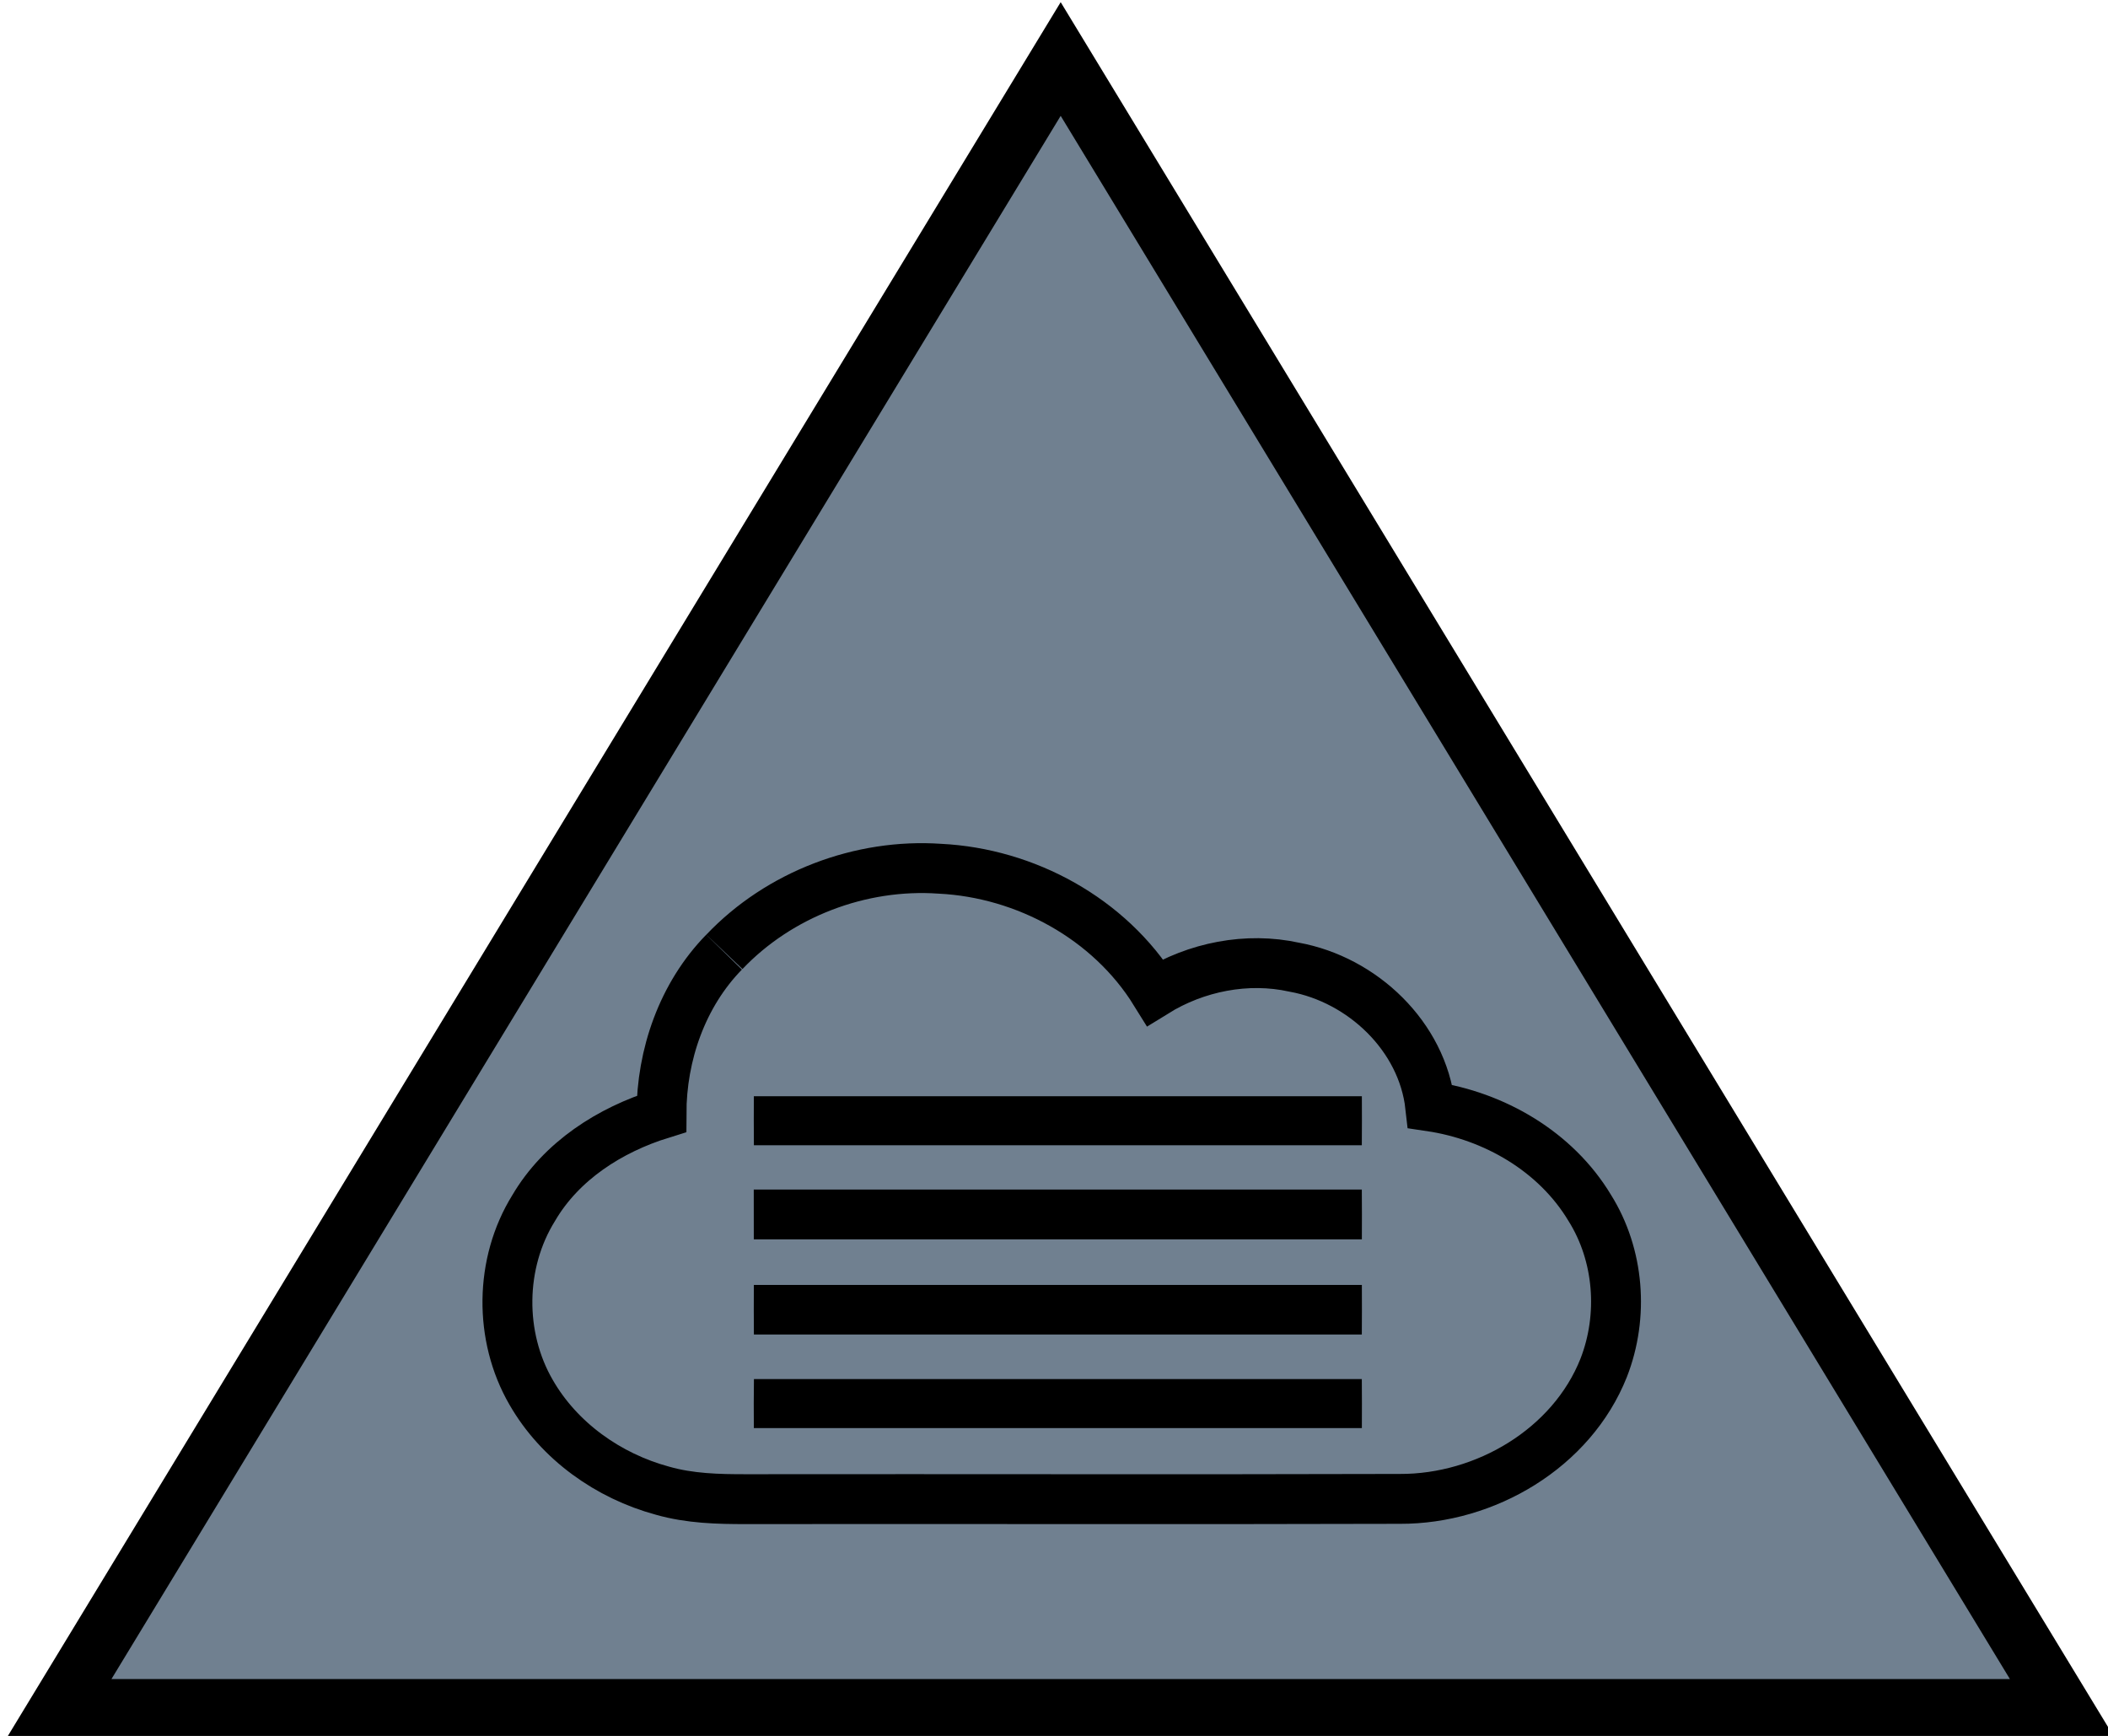 <?xml version="1.0" encoding="UTF-8" standalone="no"?>
<svg
   xmlns:dc="http://purl.org/dc/elements/1.1/"
   xmlns:cc="http://creativecommons.org/ns#"
   xmlns:rdf="http://www.w3.org/1999/02/22-rdf-syntax-ns#"
   xmlns:svg="http://www.w3.org/2000/svg"
   xmlns="http://www.w3.org/2000/svg"
   xmlns:sodipodi="http://sodipodi.sourceforge.net/DTD/sodipodi-0.dtd"
   xmlns:inkscape="http://www.inkscape.org/namespaces/inkscape"
   width="9.466mm"
   height="7.796mm"
   viewBox="0 0 9.466 7.796"
   version="1.1"
   id="svg86"
   inkscape:version="1.0.1 (3bc2e813f5, 2020-09-07)"
   sodipodi:docname="AW.FG.EX.svg">
  <defs
     id="defs80" />
  <sodipodi:namedview
     id="base"
     pagecolor="#ffffff"
     bordercolor="#666666"
     borderopacity="1.0"
     inkscape:pageopacity="0.0"
     inkscape:pageshadow="2"
     inkscape:zoom="20.795471"
     inkscape:cx="17.88851"
     inkscape:cy="14.731715"
     inkscape:document-units="mm"
     inkscape:current-layer="layer1"
     inkscape:document-rotation="0"
     showgrid="true"
     inkscape:window-width="1431"
     inkscape:window-height="1033"
     inkscape:window-x="241"
     inkscape:window-y="0"
     inkscape:window-maximized="0">
    <inkscape:grid
       type="xygrid"
       id="grid2589" />
  </sodipodi:namedview>
  <g
     inkscape:label="Layer 1"
     inkscape:groupmode="layer"
     id="layer1"
     transform="translate(-11.142,-1.333)">
    <path
       fill="#ff9900"
       stroke="#000000"
       stroke-miterlimit="10"
       d="m 11.407,9.006 4.498,-7.408 4.498,7.408 z"
       id="path4"
       style="fill:#708090;stroke-width:0.265;fill-opacity:1" />
    <g
       id="g2096"
       transform="matrix(1.464,0,0,1.464,-7.385,-1.459)">
      <path
         fill="#e6e8ef"
         opacity="1"
         d="m 14.877,4.827 c 0.168,-0.177 0.418,-0.272 0.661,-0.255 0.263,0.013 0.52,0.153 0.66,0.379 0.126,-0.078 0.282,-0.109 0.427,-0.077 0.209,0.038 0.393,0.212 0.417,0.427 0.196,0.029 0.385,0.138 0.489,0.311 0.091,0.145 0.105,0.332 0.043,0.491 -0.098,0.247 -0.363,0.403 -0.625,0.402 -0.668,0.002 -1.336,0 -2.005,8.466e-4 -0.086,1.412e-4 -0.173,-0.002 -0.257,-0.026 -0.166,-0.045 -0.317,-0.152 -0.403,-0.302 -0.099,-0.171 -0.097,-0.396 0.008,-0.565 0.085,-0.145 0.234,-0.24 0.392,-0.289 1.41e-4,-0.181 0.064,-0.365 0.192,-0.496"
         id="path2"
         style="fill:none;stroke:#000000;stroke-width:0.153;stroke-miterlimit:4;stroke-dasharray:none;stroke-opacity:1"
         sodipodi:nodetypes="cccccccccccccc" />
      <g
         id="g851"
         transform="matrix(0.353,0,0,0.353,-36.209,-25.887)">
        <g
           id="#00a4b4ff"
           transform="matrix(0.04,0,0,0.04,141.617,85.625)"
           style="fill:#000000;stroke:none;stroke-width:0;stroke-miterlimit:4;stroke-dasharray:none;stroke-opacity:1">
          <path
             fill="#00a4b4"
             opacity="1"
             d="m 83.96,65.95 c 44.02,-0.01 88.05,-0.01 132.08,0 0.02,3.55 0.02,7.1 -0.01,10.65 -44.02,0 -88.04,0 -132.06,0 -0.03,-3.55 -0.03,-7.1 -0.01,-10.65 z"
             id="path5"
             style="fill:#000000;stroke:none;stroke-width:0;stroke-miterlimit:4;stroke-dasharray:none;stroke-opacity:1" />
          <path
             fill="#00a4b4"
             opacity="1"
             d="m 83.94,86.22 c 44.03,0 88.06,-0.01 132.09,0 0.03,3.61 0.03,7.22 0.01,10.83 -44.03,0.01 -88.06,0 -132.09,0 -0.01,-3.61 0,-7.22 -0.01,-10.83 z"
             id="path7"
             style="fill:#000000;stroke:none;stroke-width:0;stroke-miterlimit:4;stroke-dasharray:none;stroke-opacity:1" />
          <path
             fill="#00a4b4"
             opacity="1"
             d="m 83.96,106.95 c 44.02,-0.01 88.05,-0.01 132.08,0 0.02,3.59 0.02,7.18 -0.01,10.77 -44.02,0.01 -88.04,0.01 -132.06,0 -0.03,-3.59 -0.03,-7.18 -0.01,-10.77 z"
             id="path9"
             style="fill:#000000;stroke:none;stroke-width:0;stroke-miterlimit:4;stroke-dasharray:none;stroke-opacity:1" />
          <path
             fill="#00a4b4"
             opacity="1"
             d="m 83.98,127.4 c 44.02,0.01 88.03,0 132.05,0 0.03,3.55 0.03,7.1 0.01,10.65 -44.02,0.01 -88.05,0.01 -132.08,0 -0.03,-3.56 -0.03,-7.11 0.02,-10.65 z"
             id="path11"
             style="fill:#000000;stroke:none;stroke-width:0;stroke-miterlimit:4;stroke-dasharray:none;stroke-opacity:1" />
        </g>
      </g>
    </g>
  </g>
</svg>
